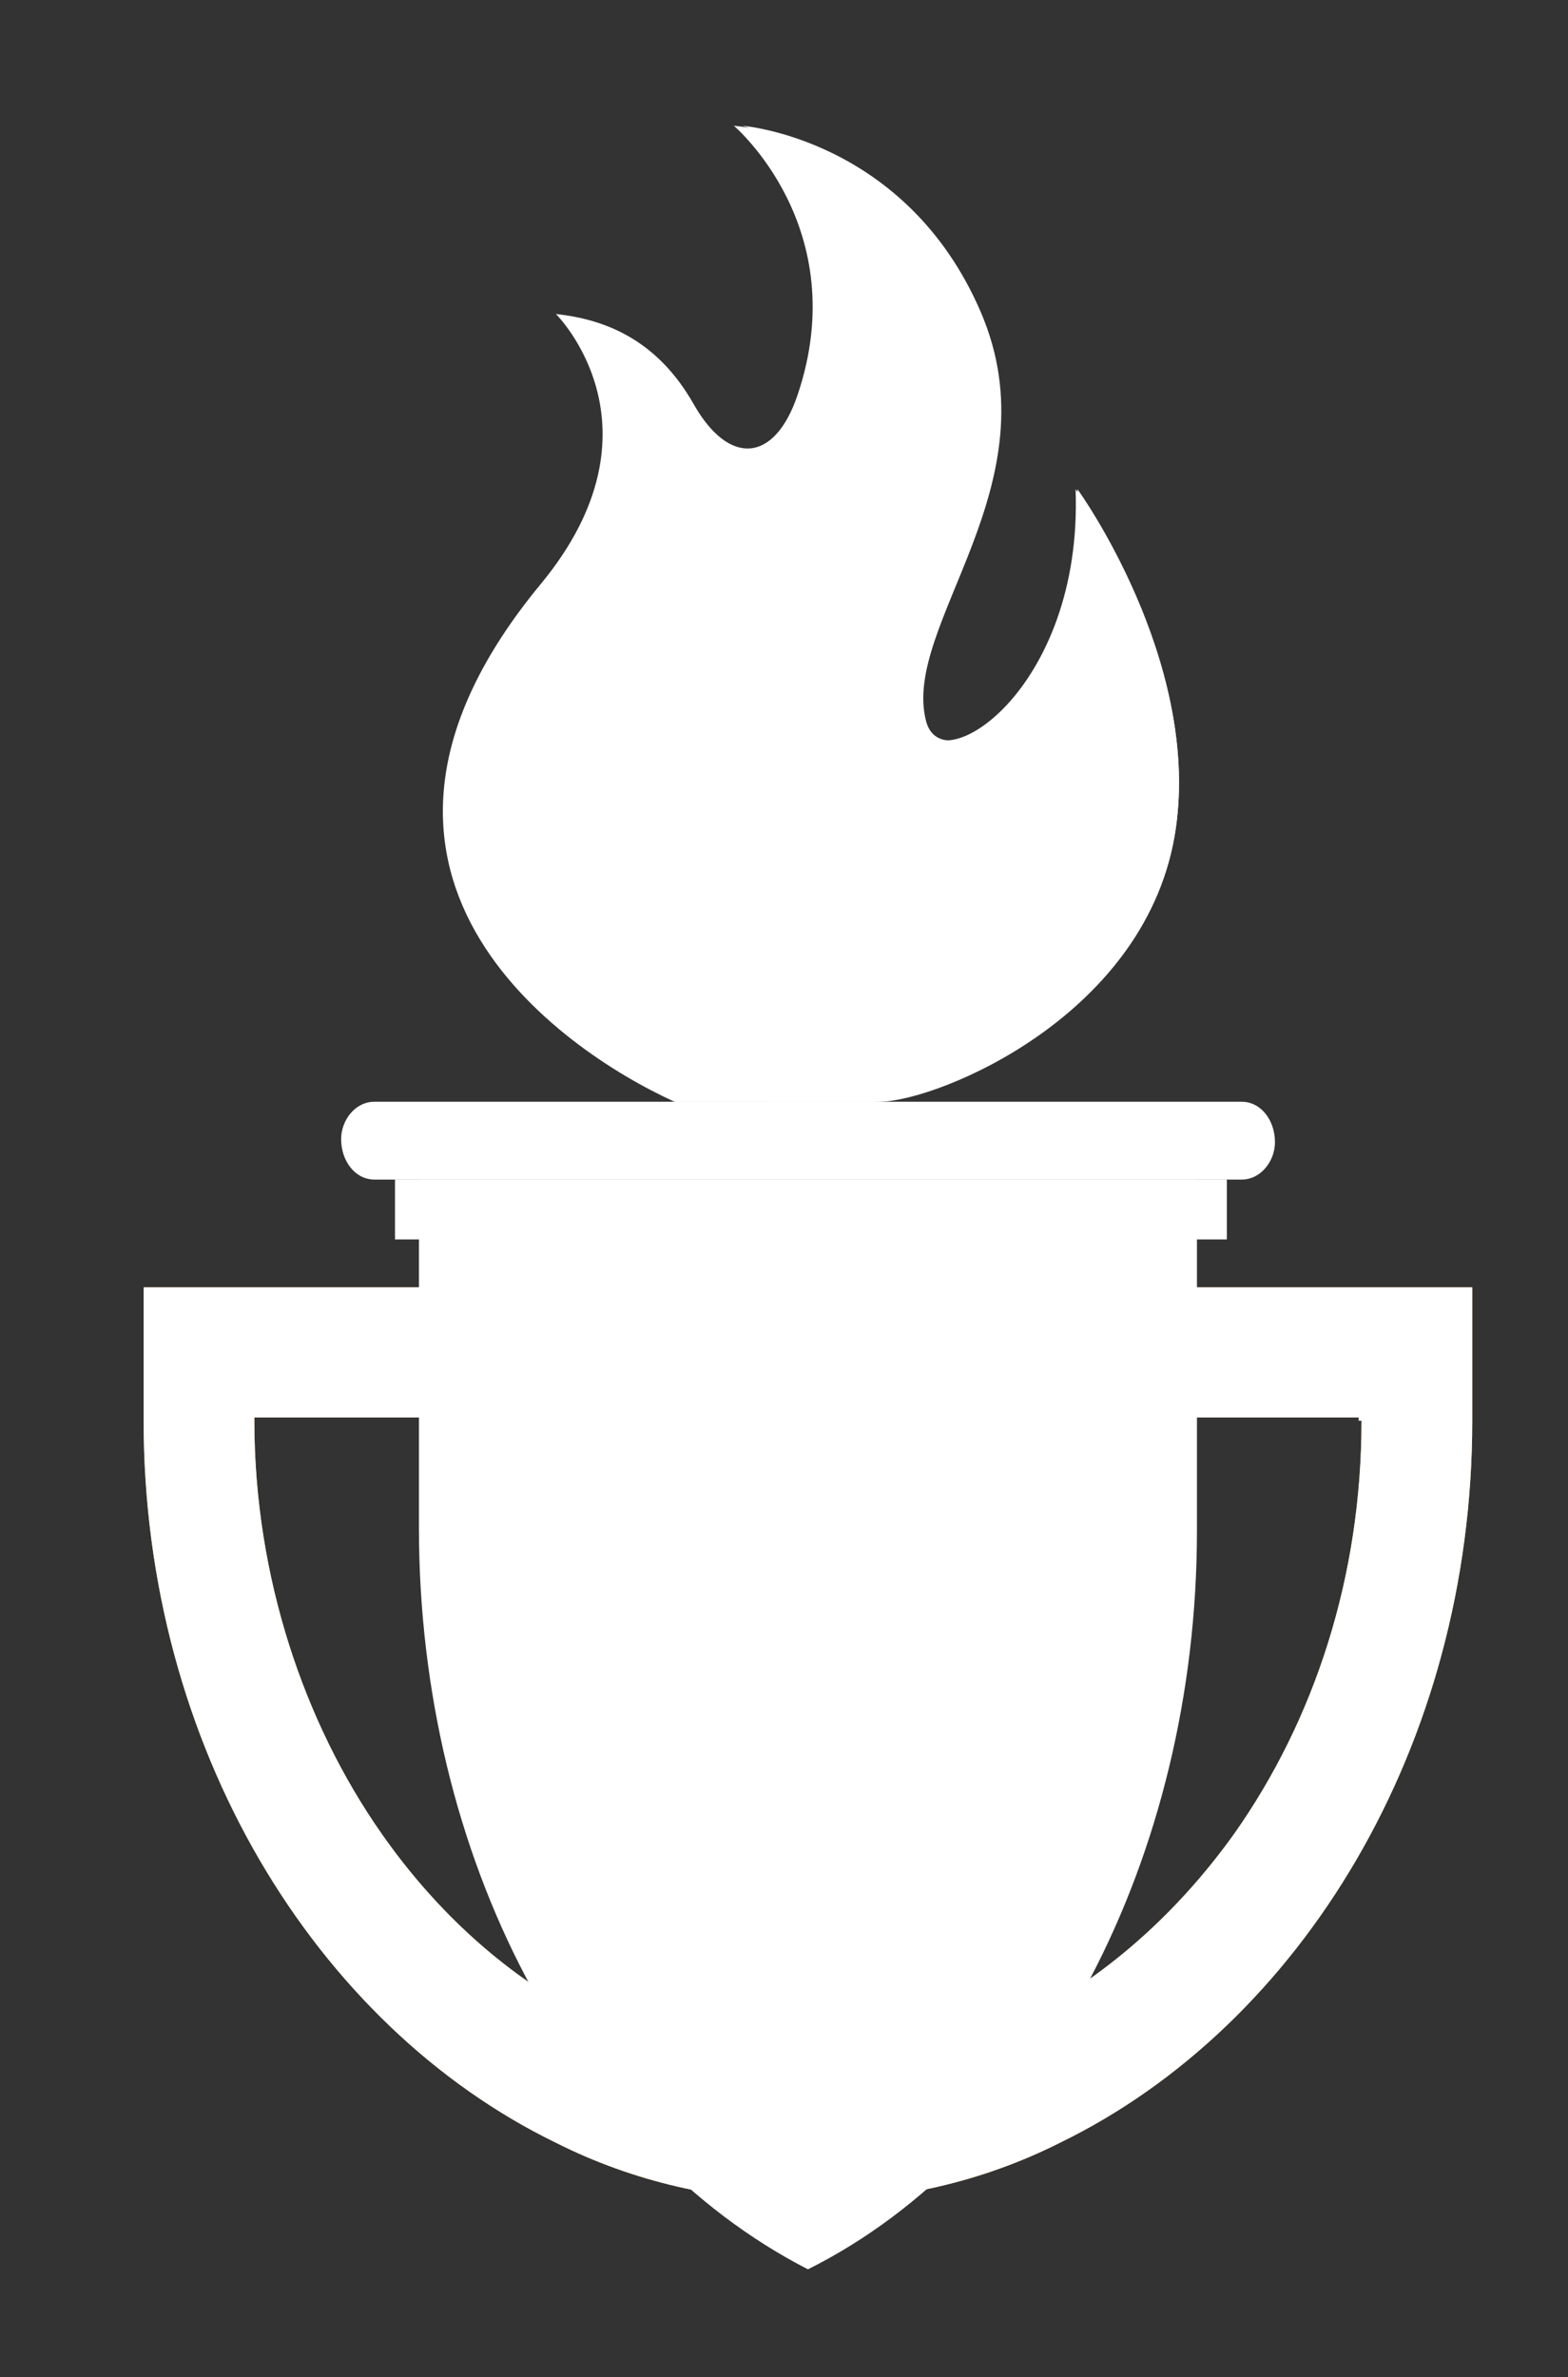 <?xml version="1.0" encoding="UTF-8"?>
<svg width="262px" height="397px" viewBox="0 0 262 397" version="1.1" xmlns="http://www.w3.org/2000/svg" xmlns:xlink="http://www.w3.org/1999/xlink">
    <rect x="0" y="0" width="262" height="397" fill="#333333" stroke="none"/>
    <!-- Generator: Sketch 51.3 (57544) - http://www.bohemiancoding.com/sketch -->
    <title>Artboard</title>
    <desc>Created with Sketch.</desc>
    <defs>
        <path d="M0,31 L0,53.272 C0,107.595 28.675,154.313 68.912,173.869 C81.862,180.388 96.2,183.647 111,183.647 C125.8,183.647 140.138,180.388 153.088,173.869 C193.325,154.313 222,107.595 222,53.273 L222,31 L0,31 Z M203.5,53.272 C203.5,79.347 195.637,103.25 182.225,122.262 C165.112,146.164 139.675,161.918 111,161.918 C82.325,161.918 56.888,146.708 39.775,122.262 C26.825,103.792 18.5,79.347 18.5,53.272 L18.5,52.729 L203.037,52.729 L203.037,53.272 L203.5,53.272 Z" id="path-1"></path>
    </defs>
    <g id="Artboard" stroke="none" stroke-width="1" fill="none" fill-rule="evenodd">
        <g id="Group-2" transform="translate(24, 21)" fill-rule="nonzero">
            <g id="fire-(5)" transform="translate(50, 0)" fill="#FFFFFF">
                <path d="M105.719,60.703 C106.994,94.275 82.721,109.957 79.933,99.417 C75.686,83.365 101.968,60.064 89.229,31.068 C76.489,2.071 48.616,0 48.616,0 C48.616,0 68.713,17.021 59.261,44.986 C55.441,56.289 47.818,56.907 41.906,46.497 C36.045,36.175 27.736,32.39 18.889,31.444 C18.889,31.444 38.028,50.329 16.342,76.556 C-23.494,124.734 19.641,154.341 38.703,162.999 C38.703,162.999 38.704,162.998 38.703,162.998 C38.703,162.999 72.114,163 72.114,163 C81.897,162.889 117.918,148.591 122.459,117.351 C126.59,88.926 105.719,60.703 105.719,60.703 Z" id="Shape"></path>
                <path d="M106.041,60.703 C106.275,66.994 105.626,72.652 104.403,77.631 C104.366,77.784 104.328,77.936 104.289,78.087 C104.175,78.535 104.057,78.979 103.934,79.415 C103.727,80.129 103.612,80.513 103.492,80.892 C103.254,81.642 103.11,82.07 102.961,82.493 C102.688,83.257 102.531,83.681 102.369,84.097 C102.141,84.672 101.981,85.061 101.818,85.445 C101.553,86.063 101.373,86.466 101.188,86.863 C100.891,87.493 100.698,87.892 100.5,88.281 C93.6,101.876 82.546,106.396 80.734,99.417 C76.567,83.366 102.36,60.065 89.858,31.068 C77.355,2.071 50,0 50,0 C50,0 64.282,3.191 77.132,29.23 C91.097,57.531 64.722,82.952 66.801,99.417 C68,108.908 79.524,121.549 100.04,110.316 C103.155,108.61 106.906,111.03 106.755,114.619 C105.552,143.15 62.909,162.879 54.087,162.999 C63.047,163 73.061,163 73.061,163 C82.662,162.889 118.012,148.591 122.469,117.351 C126.523,88.926 106.041,60.703 106.041,60.703 Z" id="Shape"></path>
                <path d="M80.628,148.935 C102.13,133.298 96.271,119.687 96.271,119.687 C79.61,138.809 50.925,142.545 52.862,126.891 C54.799,111.236 40.27,109 40.27,109 C46.969,120.661 33.282,128.987 30.463,140.828 C28.179,150.422 34.886,158.378 38.857,162.998 C38.856,162.999 72.283,163 72.283,163 C72.283,163 74.107,153.677 80.628,148.935 Z" id="Shape"></path>
            </g>
            <g id="trophy" transform="translate(0, 163)">
                <g id="Group">
                    <g id="Shape">
                        <use fill="#F8B64C" xlink:href="#path-1"></use>
                        <use fill="#FFFFFF" xlink:href="#path-1"></use>
                    </g>
                    <path d="M183.462,0 L38.573,0 C35.322,0 33,3.12 33,6.24 C33,9.88 35.322,13 38.573,13 L183.462,13 C186.713,13 189.035,9.88 189.035,6.76 C189.035,3.12 186.713,0 183.462,0 Z" id="Shape" fill="#FFFFFF"></path>
                </g>
                <path d="M176,13 L176,71.675 C176,126.003 150.167,175.442 111,195 C71.833,174.899 46,126.003 46,71.131 L46,13 L176,13 Z" id="Shape" fill="#FFFFFF"></path>
                <rect id="Rectangle-path" fill="#FFFFFF" x="42" y="13" width="139" height="10"></rect>
            </g>
        </g>
    </g>
</svg>
